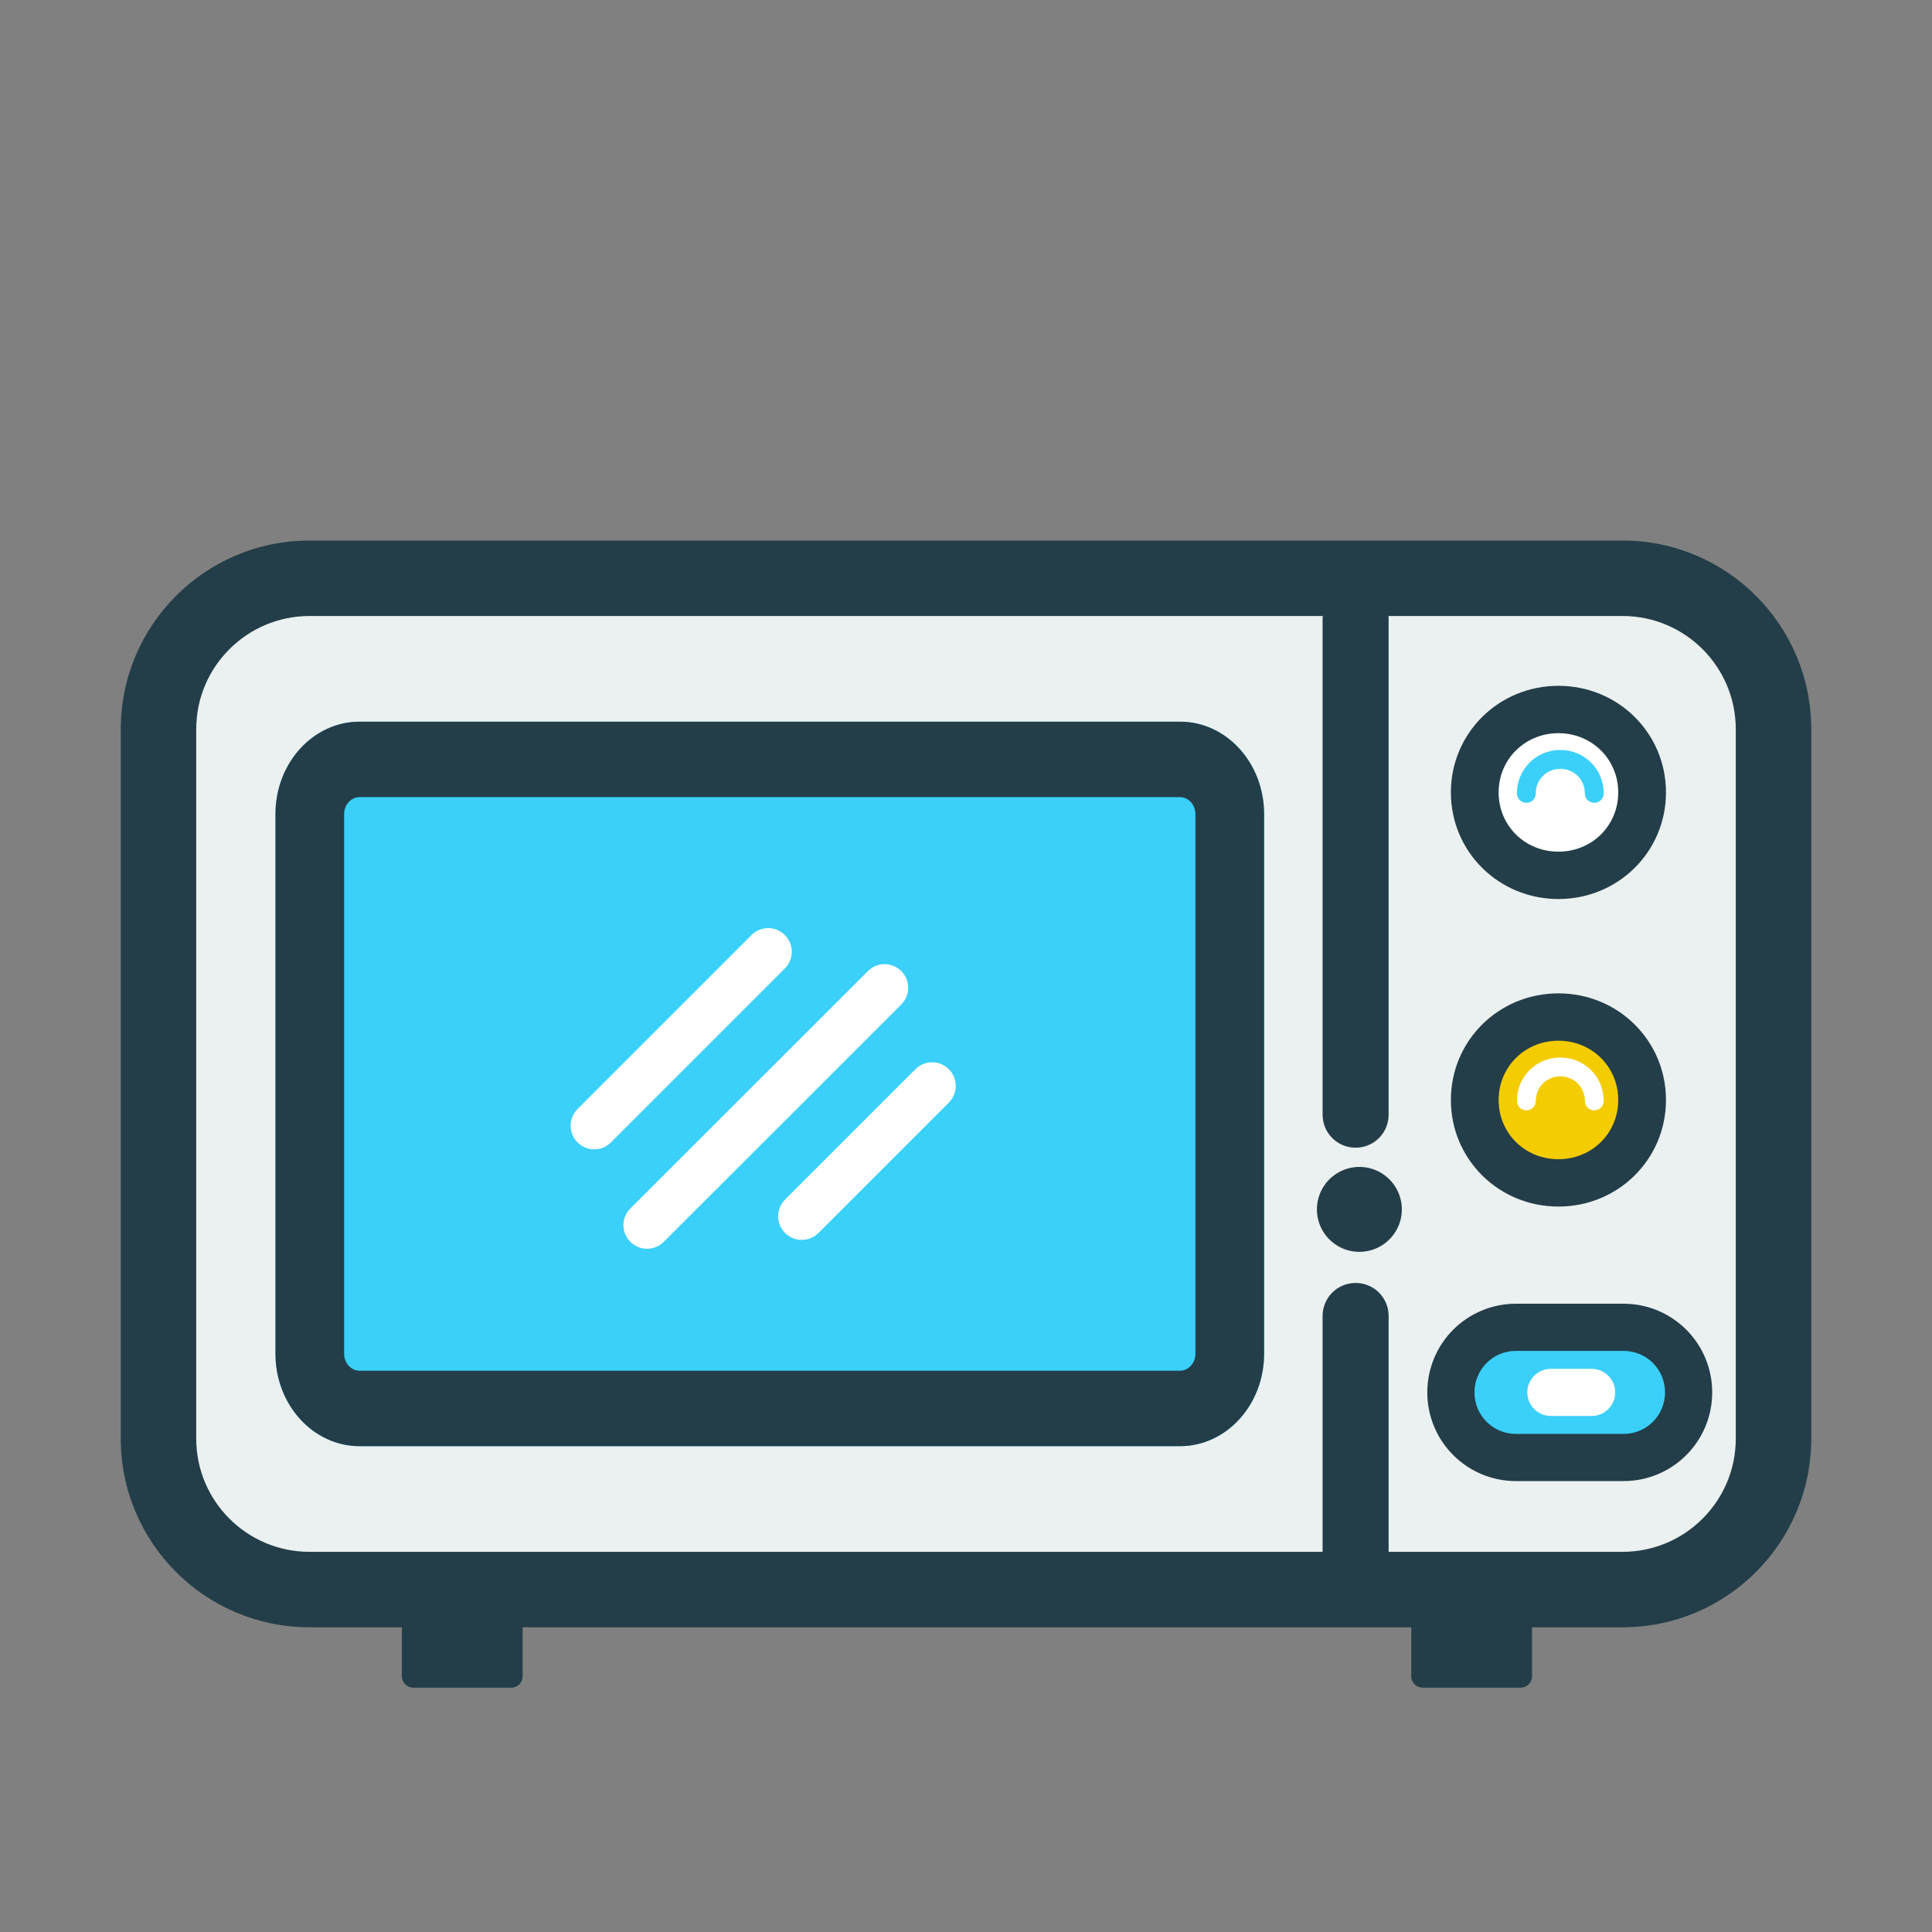 <?xml version="1.0" standalone="no"?><!DOCTYPE svg PUBLIC "-//W3C//DTD SVG 1.1//EN" "http://www.w3.org/Graphics/SVG/1.1/DTD/svg11.dtd"><svg t="1555593759082" class="icon" style="" viewBox="0 0 1024 1024" version="1.1" xmlns="http://www.w3.org/2000/svg" p-id="44280" xmlns:xlink="http://www.w3.org/1999/xlink" width="48" height="48"><rect x="0" y="0" width="1024" height="1024" fill="#808080" stroke="none"/><defs><style type="text/css"></style></defs><path d="M129 319.5h774c14.4 0 26 11.6 26 26v460c0 14.4-11.6 26-26 26H129c-14.4 0-26-11.6-26-26v-460c0-14.4 11.6-26 26-26z" fill="#EBF0F0" p-id="44281"></path><path d="M219 825.5h52c3.3 0 6 2.7 6 6v57c0 3.3-2.7 6-6 6h-52c-3.3 0-6-2.7-6-6v-57c0-3.3 2.7-6 6-6zM754 825.5h52c3.3 0 6 2.7 6 6v57c0 3.3-2.7 6-6 6h-52c-3.3 0-6-2.7-6-6v-57c0-3.3 2.7-6 6-6z" fill="#233E49" p-id="44282"></path><path d="M164 326.5c-33.1 0-60 26.9-60 60v376c0 33.1 26.9 60 60 60h696c33.1 0 60-26.9 60-60v-376c0-33.1-26.9-60-60-60H164z m0-40h696c55.2 0 100 44.8 100 100v376c0 55.2-44.8 100-100 100H164c-55.2 0-100-44.8-100-100v-376c0-55.2 44.8-100 100-100z" fill="#233E49" p-id="44283"></path><path d="M794 703.5h76c14.4 0 26 11.6 26 26v12c0 14.4-11.6 26-26 26h-76c-14.4 0-26-11.6-26-26v-12c0-14.4 11.6-26 26-26z" fill="#3AD0FA" p-id="44284"></path><path d="M803.5 716c-12.2 0-22 9.8-22 22s9.8 22 22 22h57c12.2 0 22-9.8 22-22s-9.8-22-22-22h-57z m0-25h57c26 0 47 21 47 47s-21 47-47 47h-57c-26 0-47-21-47-47s21-47 47-47z" fill="#233E49" p-id="44285"></path><path d="M822 750.5c-6.9 0-12.5-5.6-12.5-12.5s5.6-12.5 12.5-12.5h21.6c6.9 0 12.5 5.6 12.5 12.5s-5.6 12.5-12.5 12.5H822z" fill="#FFFFFF" p-id="44286"></path><path d="M190.6 382.5h434.8c24.6 0 44.6 21.9 44.6 49v286c0 27.1-20 49-44.6 49H190.6c-24.6 0-44.6-21.9-44.6-49v-286c0-27.1 20-49 44.6-49z" fill="#3AD0FA" p-id="44287"></path><path d="M351.8 658.2c-4.9 4.9-12.8 4.9-17.7 0-4.9-4.9-4.9-12.8 0-17.7L460 514.7c4.9-4.9 12.8-4.9 17.7 0 4.9 4.9 4.9 12.8 0 17.7L351.8 658.2z" fill="#FFFFFF" p-id="44288"></path><path d="M323.8 605.5c-4.9 4.9-12.8 4.9-17.7 0s-4.9-12.8 0-17.7l92.2-92.2c4.9-4.9 12.8-4.9 17.7 0s4.9 12.8 0 17.7l-92.2 92.2z" fill="#FFFFFF" p-id="44289"></path><path d="M433.8 653.5c-4.9 4.9-12.8 4.9-17.7 0-4.9-4.9-4.9-12.8 0-17.7l69.1-69.1c4.9-4.9 12.8-4.9 17.7 0 4.9 4.9 4.9 12.8 0 17.7l-69.1 69.1z" fill="#FFFFFF" p-id="44290"></path><path d="M190.6 422.5c-4.5 0-8.2 4-8.2 9v286c0 5 3.7 9 8.2 9h434.8c4.5 0 8.2-4 8.2-9v-286c0-5-3.7-9-8.2-9H190.6z m0-40h434.8c24.6 0 44.6 21.9 44.6 49v286c0 27.1-20 49-44.6 49H190.6c-24.6 0-44.6-21.9-44.6-49v-286c0-27.1 20-49 44.6-49z" fill="#233E49" p-id="44291"></path><path d="M871 583c0 24.8-19.7 44.5-44.5 44.5S782 607.8 782 583s19.7-44.5 44.5-44.5S871 558.2 871 583" fill="#F4CC02" p-id="44292"></path><path d="M826 639.5c-31.7 0-57-25.1-57-56.5s25.3-56.5 57-56.5 57 25.1 57 56.5-25.3 56.5-57 56.5z m0-87.9c-17.7 0-31.7 13.8-31.7 31.4s13.9 31.4 31.7 31.4 31.7-13.8 31.7-31.4-14-31.4-31.7-31.4z" fill="#233E49" p-id="44293"></path><path d="M814 583.5c0 2.8-2.2 5-5 5s-5-2.2-5-5c0-12.8 10.2-23 23-23s23 10.2 23 23c0 2.8-2.2 5-5 5s-5-2.2-5-5c0-7.3-5.7-13-13-13s-13 5.7-13 13zM871 420c0 24.8-19.7 44.5-44.5 44.5S782 444.8 782 420s19.7-44.5 44.5-44.5S871 395.2 871 420" fill="#FFFFFF" p-id="44294"></path><path d="M826 476.5c-31.7 0-57-25.1-57-56.5s25.3-56.5 57-56.5 57 25.1 57 56.5-25.3 56.5-57 56.5z m0-87.9c-17.7 0-31.7 13.8-31.7 31.4s13.9 31.4 31.7 31.4 31.7-13.8 31.7-31.4-14-31.4-31.7-31.4z" fill="#233E49" p-id="44295"></path><path d="M814 420.5c0 2.8-2.2 5-5 5s-5-2.2-5-5c0-12.8 10.2-23 23-23s23 10.2 23 23c0 2.8-2.2 5-5 5s-5-2.2-5-5c0-7.3-5.7-13-13-13s-13 5.7-13 13z" fill="#3AD0FA" p-id="44296"></path><path d="M701 328c0-9.7 7.8-17.5 17.5-17.5S736 318.3 736 328v262.8c0 9.7-7.8 17.5-17.5 17.5s-17.5-7.8-17.5-17.5V328z m0 369.5c0-9.7 7.8-17.5 17.5-17.5s17.5 7.8 17.5 17.5V831c0 9.7-7.8 17.5-17.5 17.5S701 840.7 701 831V697.5z" fill="#233E49" p-id="44297"></path><path d="M720.5 641m-22.5 0a22.5 22.5 0 1 0 45 0 22.5 22.5 0 1 0-45 0Z" fill="#233E49" p-id="44298"></path></svg>